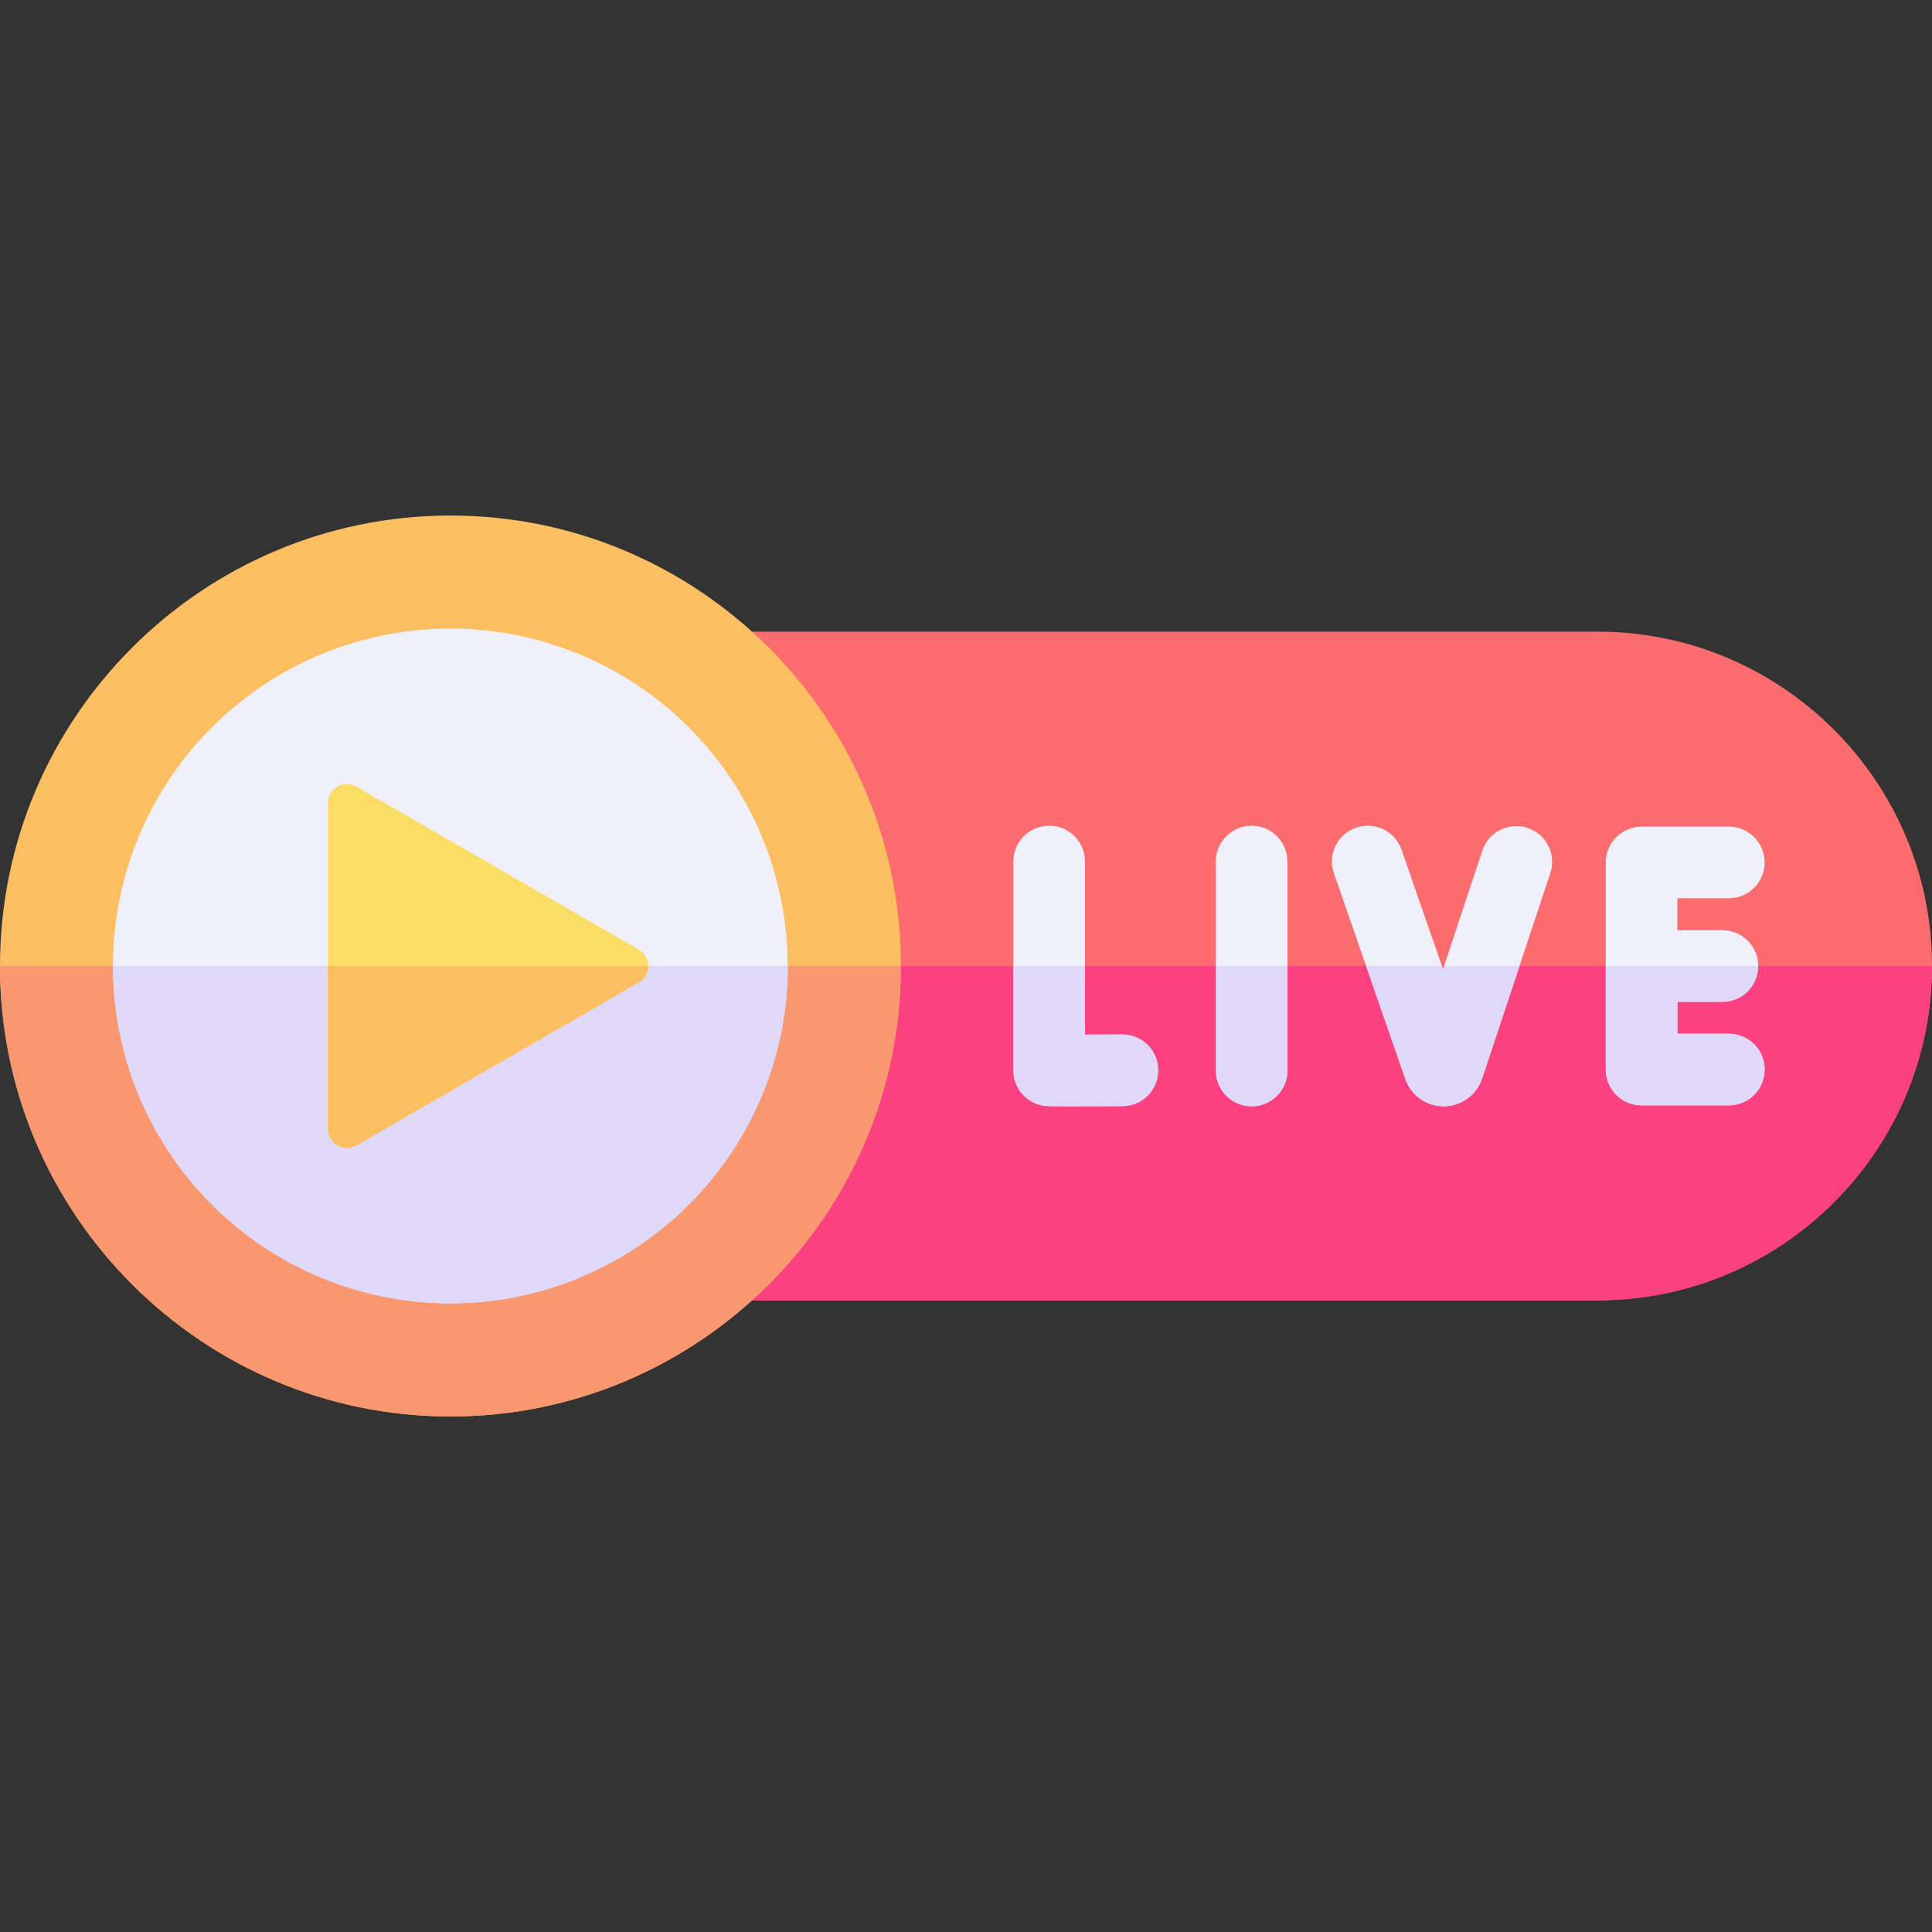 <svg id="Capa_1" enable-background="new 0 0 512.692 512.692" height="512" viewBox="0 0 512.692 512.692" width="512" xmlns="http://www.w3.org/2000/svg"><rect x="0" y="0" width="512.692" height="512.692" fill="#333333" stroke="none"/><g><g><g><path d="m423.97 345.069h-307.54c-8.284 0-15-6.716-15-15v-147.446c0-8.284 6.716-15 15-15h307.54c48.922 0 88.723 39.801 88.723 88.723s-39.801 88.723-88.723 88.723z" fill="#fb6c6e"/><path d="m101.43 330.069c0 8.284 6.716 15 15 15h307.54c48.922 0 88.723-39.801 88.723-88.723h-411.263z" fill="#fb417f"/></g><g><g><path d="m284.15 293.578c-6.243 0-6.656-.071-7.342-.189-4.561-.782-7.895-4.736-7.895-9.363v-55.412c0-5.247 4.253-9.5 9.5-9.5s9.5 4.253 9.5 9.5v45.952c3.061-.007 6.545-.022 9.866-.041h.054c5.223 0 9.47 4.218 9.499 9.447.029 5.247-4.2 9.524-9.447 9.553-6.378.037-10.732.053-13.735.053z" fill="#f0f0fa"/><path d="m297.834 274.526c-.018 0-.036 0-.054 0-3.321.019-6.805.033-9.866.041v-18.221h-19v27.68c0 4.628 3.334 8.582 7.895 9.363.686.118 1.099.189 7.342.189 3.003 0 7.356-.016 13.735-.052 5.247-.029 9.477-4.307 9.447-9.553-.029-5.229-4.276-9.447-9.499-9.447z" fill="#e0d8f8"/></g><g><path d="m332.141 293.575c-5.247 0-9.5-4.253-9.5-9.5v-55.458c0-5.247 4.253-9.5 9.5-9.5s9.5 4.253 9.5 9.5v55.458c0 5.247-4.253 9.5-9.5 9.5z" fill="#f0f0fa"/><path d="m322.641 256.346v27.729c0 5.247 4.253 9.5 9.5 9.5s9.5-4.253 9.5-9.5v-27.729z" fill="#e0d8f8"/></g><g><path d="m383.094 293.577c-4.546 0-8.611-2.869-10.133-7.158l-18.982-54.685c-1.721-4.956.902-10.369 5.859-12.09 4.957-1.722 10.369.902 12.09 5.859l10.995 31.674 10.448-31.453c1.654-4.978 7.026-7.676 12.011-6.02 4.979 1.654 7.675 7.031 6.021 12.011l-18.107 54.508c-1.493 4.393-5.556 7.323-10.13 7.353-.024.001-.049.001-.072.001z" fill="#f0f0fa"/><path d="m383.199 256.346-.276.832-.289-.832h-20.112l10.439 30.073c1.521 4.289 5.587 7.158 10.133 7.158h.071c4.574-.03 8.637-2.96 10.13-7.353l9.925-29.877h-20.021z" fill="#e0d8f8"/></g><g><path d="m458.774 274.322h-13.654v-8.476h11.947c5.247 0 9.5-4.253 9.5-9.5s-4.253-9.5-9.5-9.5h-11.947v-8.476h13.654c5.247 0 9.5-4.253 9.5-9.5s-4.253-9.5-9.5-9.5h-23.154c-5.247 0-9.5 4.253-9.5 9.5v54.952c0 5.247 4.253 9.5 9.5 9.5h23.154c5.247 0 9.5-4.253 9.5-9.5s-4.252-9.5-9.5-9.5z" fill="#f0f0fa"/><path d="m458.774 274.322h-13.654v-8.476h11.947c5.247 0 9.5-4.253 9.5-9.5h-40.447v27.476c0 5.247 4.253 9.5 9.5 9.5h23.154c5.247 0 9.5-4.253 9.5-9.5s-4.252-9.5-9.5-9.5z" fill="#e0d8f8"/></g></g></g><g><g><path d="m119.539 375.885c-65.914 0-119.539-53.625-119.539-119.539s53.625-119.539 119.539-119.539 119.539 53.625 119.539 119.539-53.625 119.539-119.539 119.539z" fill="#fbbf61"/><path d="m119.539 375.885c65.914 0 119.539-53.625 119.539-119.539h-239.078c0 65.914 53.625 119.539 119.539 119.539z" fill="#f99770"/></g><g><g><ellipse cx="119.539" cy="256.346" fill="#f0f0fa" rx="89.539" ry="89.539" transform="matrix(.707 -.707 .707 .707 -146.252 159.609)"/><path d="m119.539 345.885c49.372 0 89.539-40.167 89.539-89.539h-179.078c0 49.372 40.167 89.539 89.539 89.539z" fill="#e0d8f8"/></g><g><path d="m92.039 304.647c-.876 0-1.74-.232-2.499-.67-1.543-.89-2.501-2.549-2.501-4.33v-86.603c0-1.781.958-3.439 2.5-4.33.76-.439 1.624-.67 2.5-.67s1.74.231 2.499.669l75.001 43.302c1.542.891 2.5 2.549 2.5 4.33s-.958 3.44-2.5 4.33l-75 43.301c-.76.44-1.624.671-2.5.671z" fill="#fbdd66"/><path d="m87.039 299.647c0 1.781.958 3.44 2.501 4.33.759.438 1.623.67 2.499.67s1.74-.232 2.5-.67l75-43.301c1.542-.891 2.5-2.549 2.5-4.33h-85z" fill="#fbbf61"/></g></g></g></g></svg>
